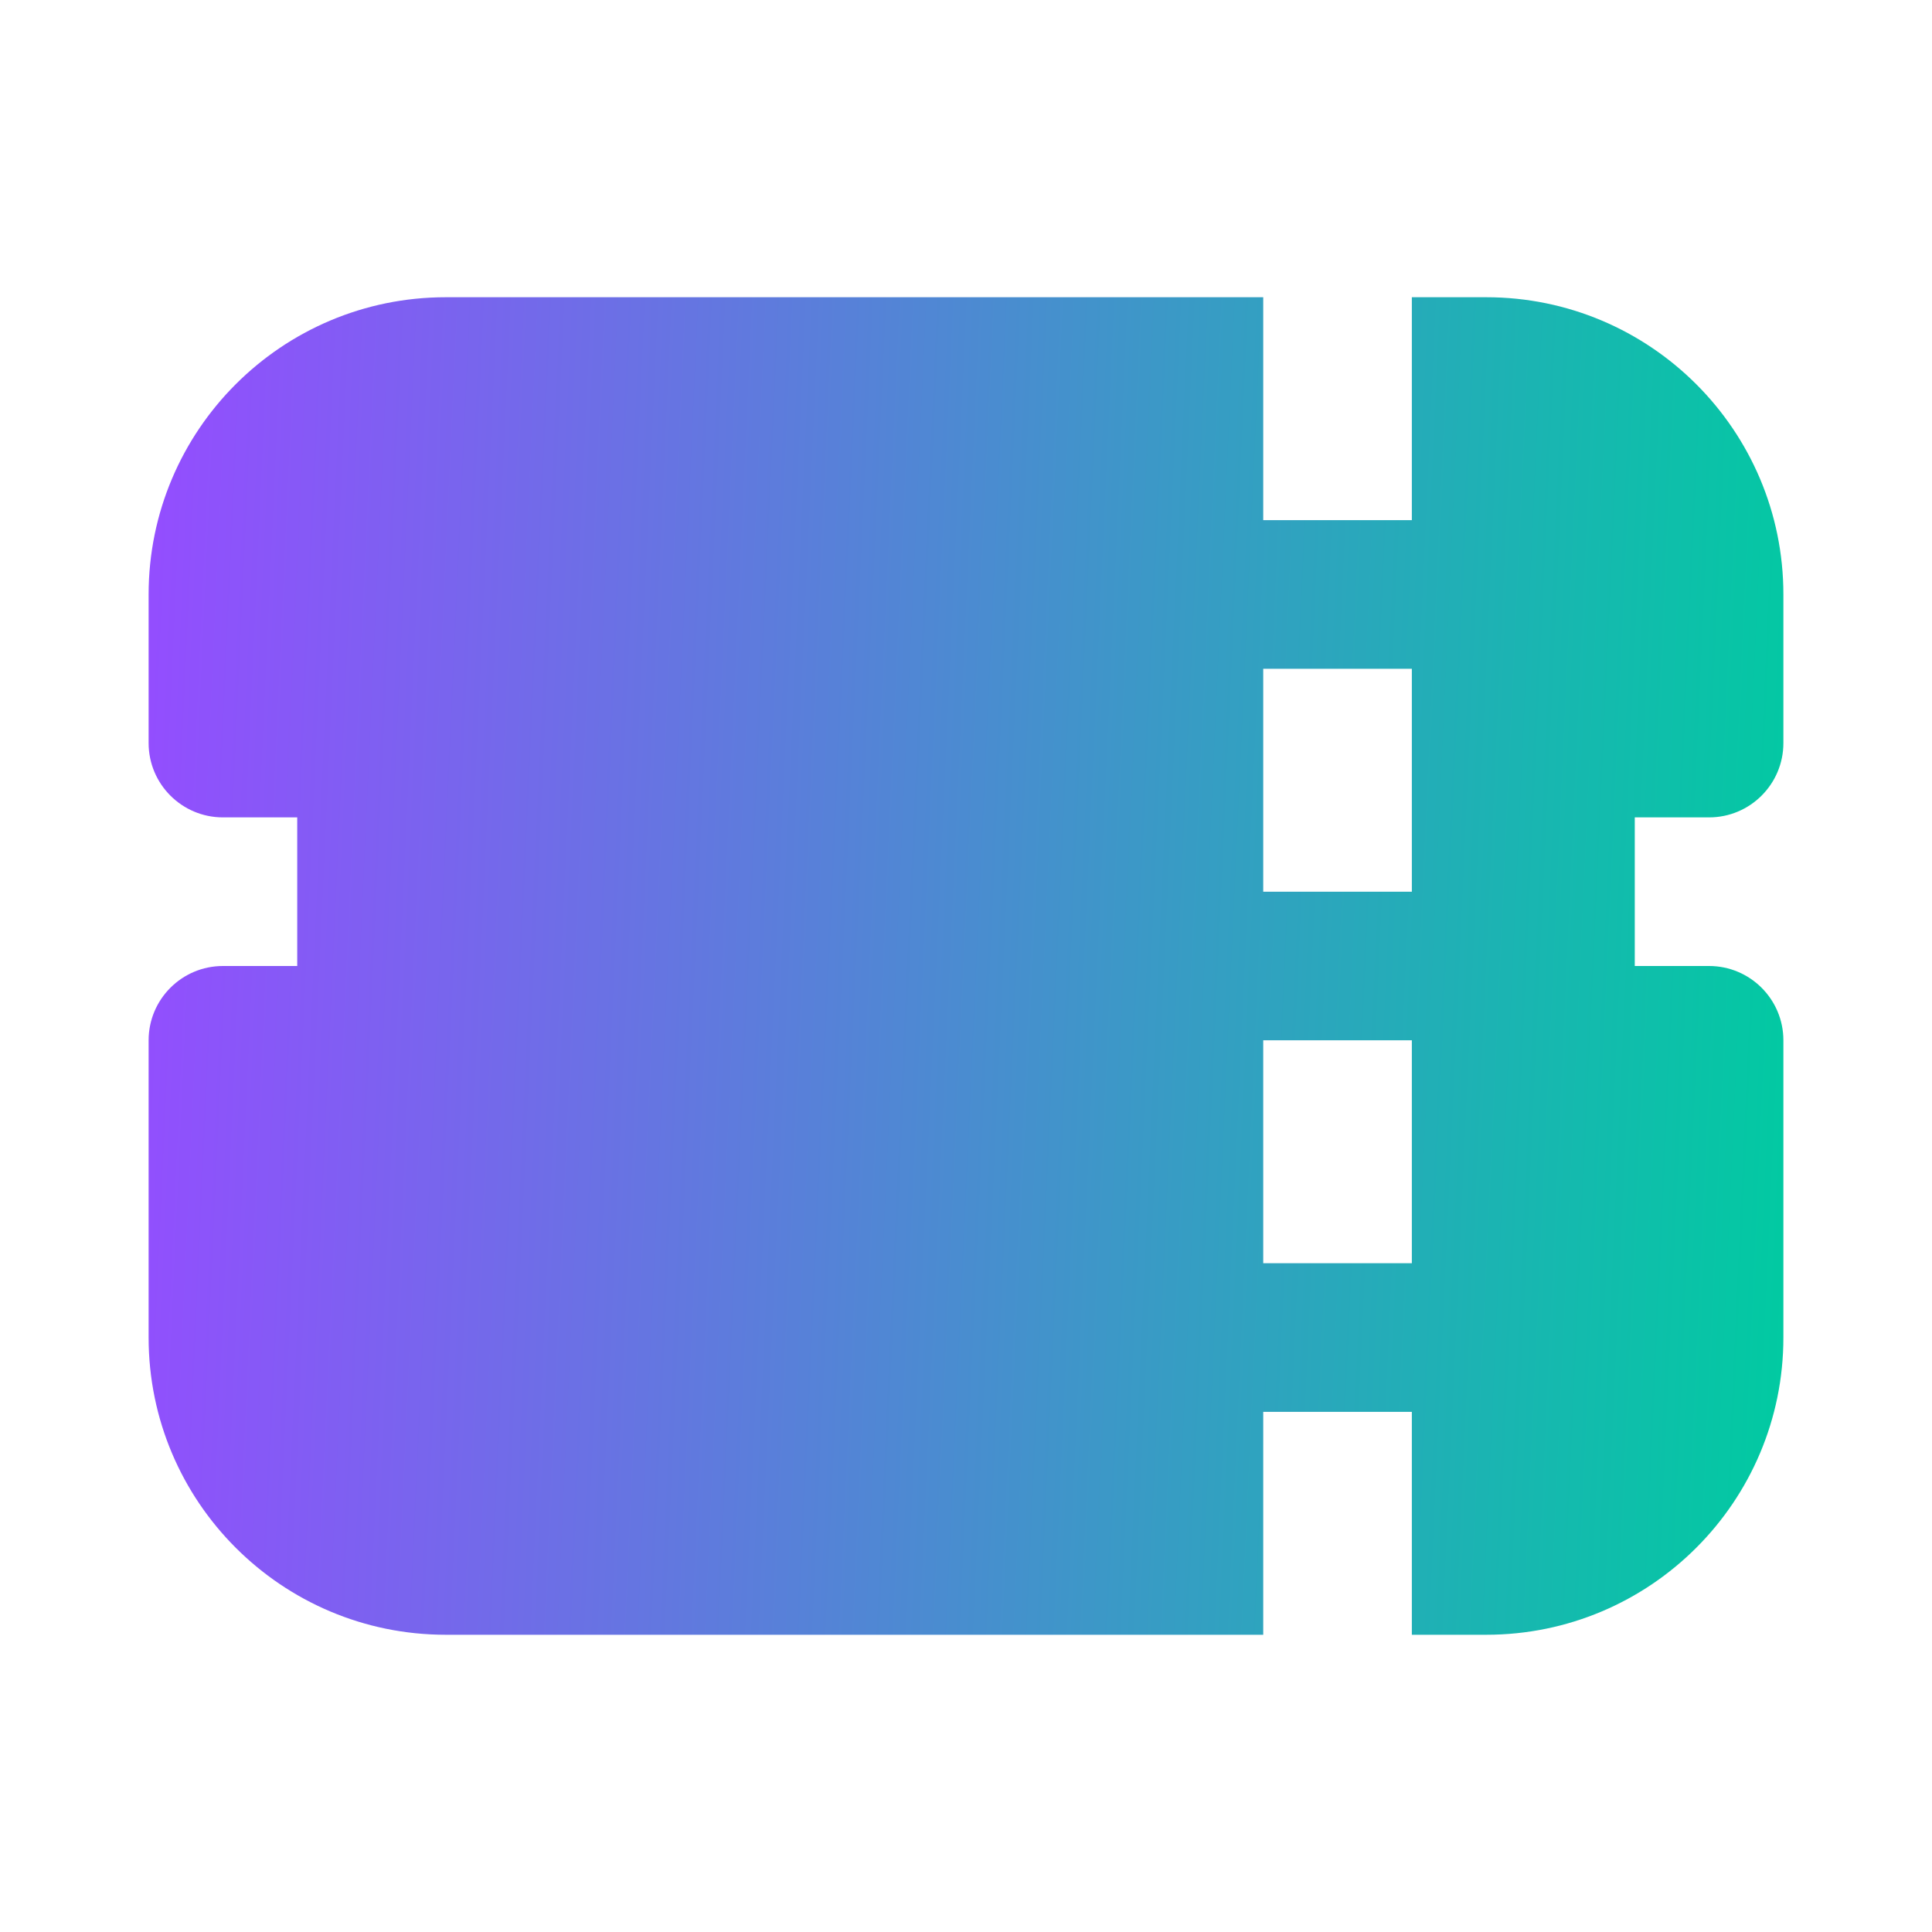 <svg width="26" height="26" viewBox="0 0 26 26" fill="none" xmlns="http://www.w3.org/2000/svg">
<path fill-rule="evenodd" clip-rule="evenodd" d="M6 4C3.791 4 2 5.791 2 8V10C2 10.552 2.448 11 3 11H4V13H3C2.448 13 2 13.448 2 14V18C2 20.209 3.791 22 6 22H17V19H19V22H20C22.209 22 24 20.209 24 18V14C24 13.448 23.552 13 23 13H22V11H23C23.552 11 24 10.552 24 10V8C24 5.791 22.209 4 20 4H19V7H17V4H6ZM17 9H19V12H17V9ZM19 14H17V17H19V14Z" fill="url(#paint0_linear_718_395)"/>
<defs>
<linearGradient id="paint0_linear_718_395" x1="2.017" y1="4" x2="24.789" y2="5.037" gradientUnits="userSpaceOnUse">
<stop offset="0.003" stop-color="#944DFF"/>
<stop offset="1" stop-color="#00CBA1"/>
</linearGradient>
</defs>
</svg>
